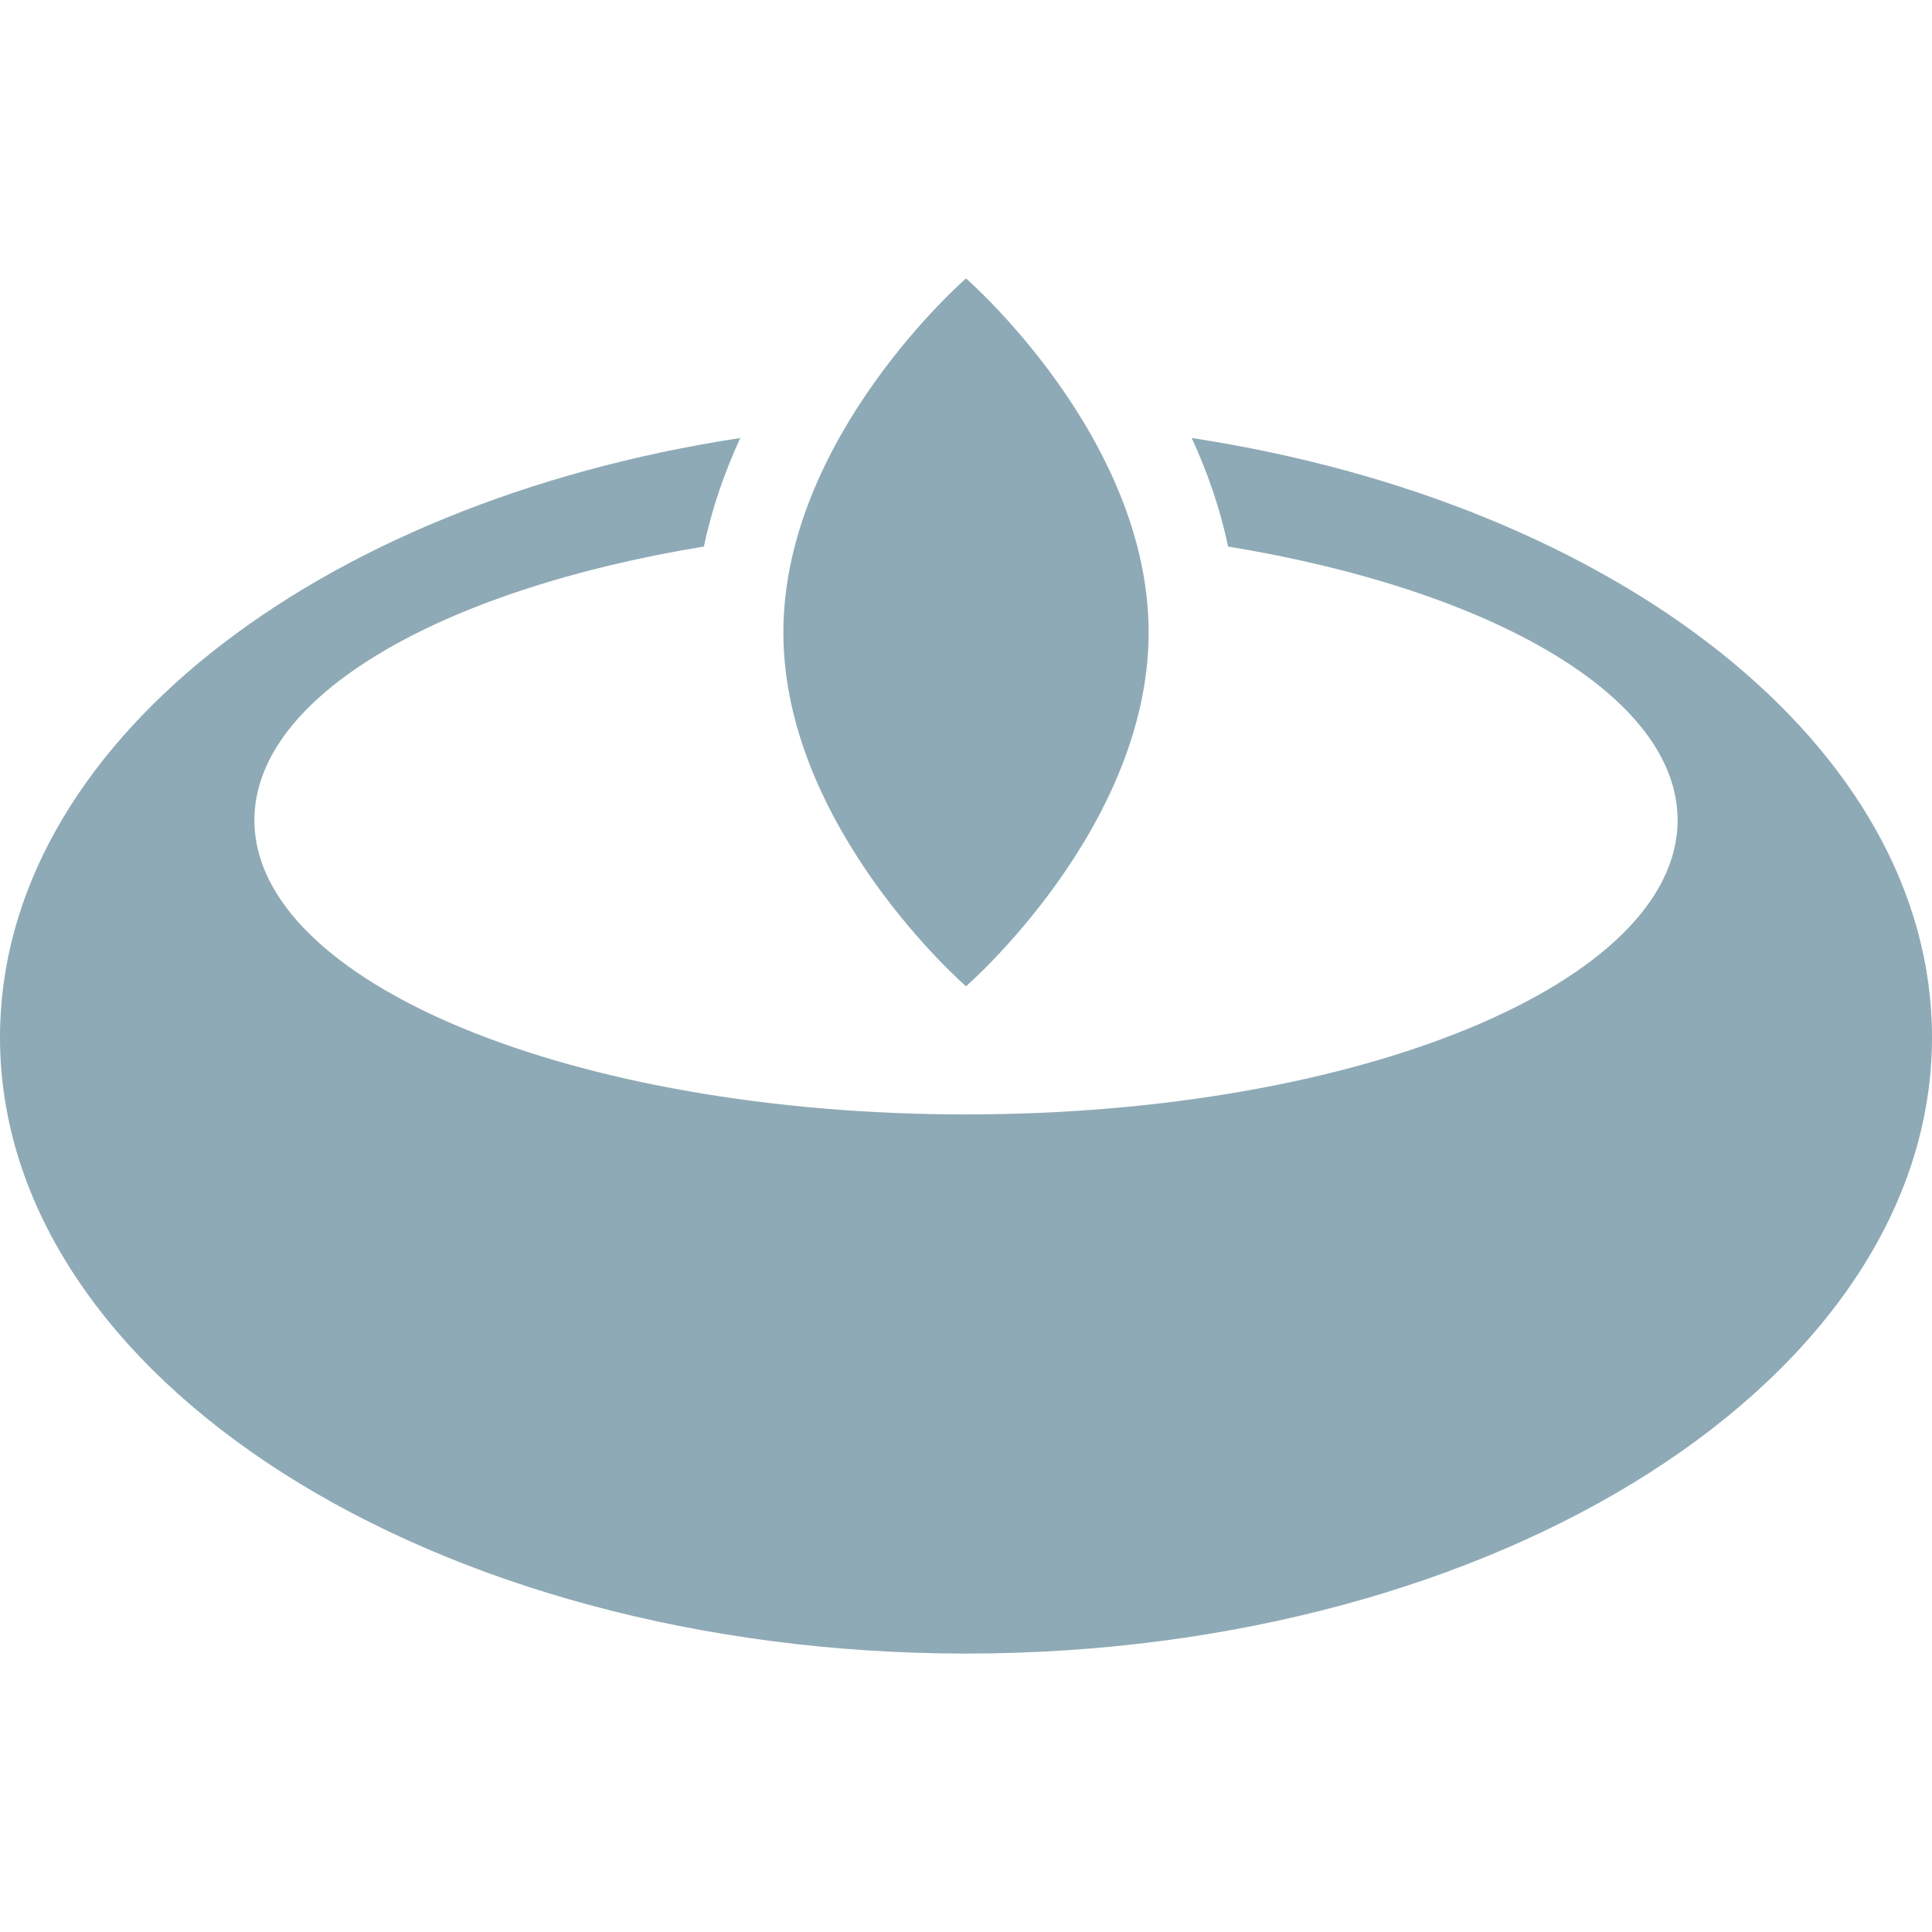 <svg width="34" height="34" viewBox="0 0 34 34" fill="none" xmlns="http://www.w3.org/2000/svg">
<path d="M20.972 7.708C21.244 8.3 21.471 8.94 21.612 9.618C26.246 10.378 29.523 12.248 29.523 14.434C29.523 17.294 23.916 19.612 17 19.612C10.084 19.612 4.477 17.294 4.477 14.434C4.477 12.248 7.754 10.378 12.388 9.618C12.529 8.94 12.756 8.3 13.028 7.708C5.555 8.85 0 13.138 0 18.255C0 24.244 7.611 29.1 17 29.1C26.389 29.1 34 24.244 34 18.255C34 13.138 28.445 8.85 20.972 7.708Z" fill="#8EAAB6"/>
<path d="M17 17.357C17 17.357 20.214 14.569 20.214 11.129C20.214 7.689 17 4.9 17 4.9C17 4.9 13.786 7.688 13.786 11.129C13.786 14.569 17 17.357 17 17.357Z" fill="#8EAAB6"/>
</svg>
